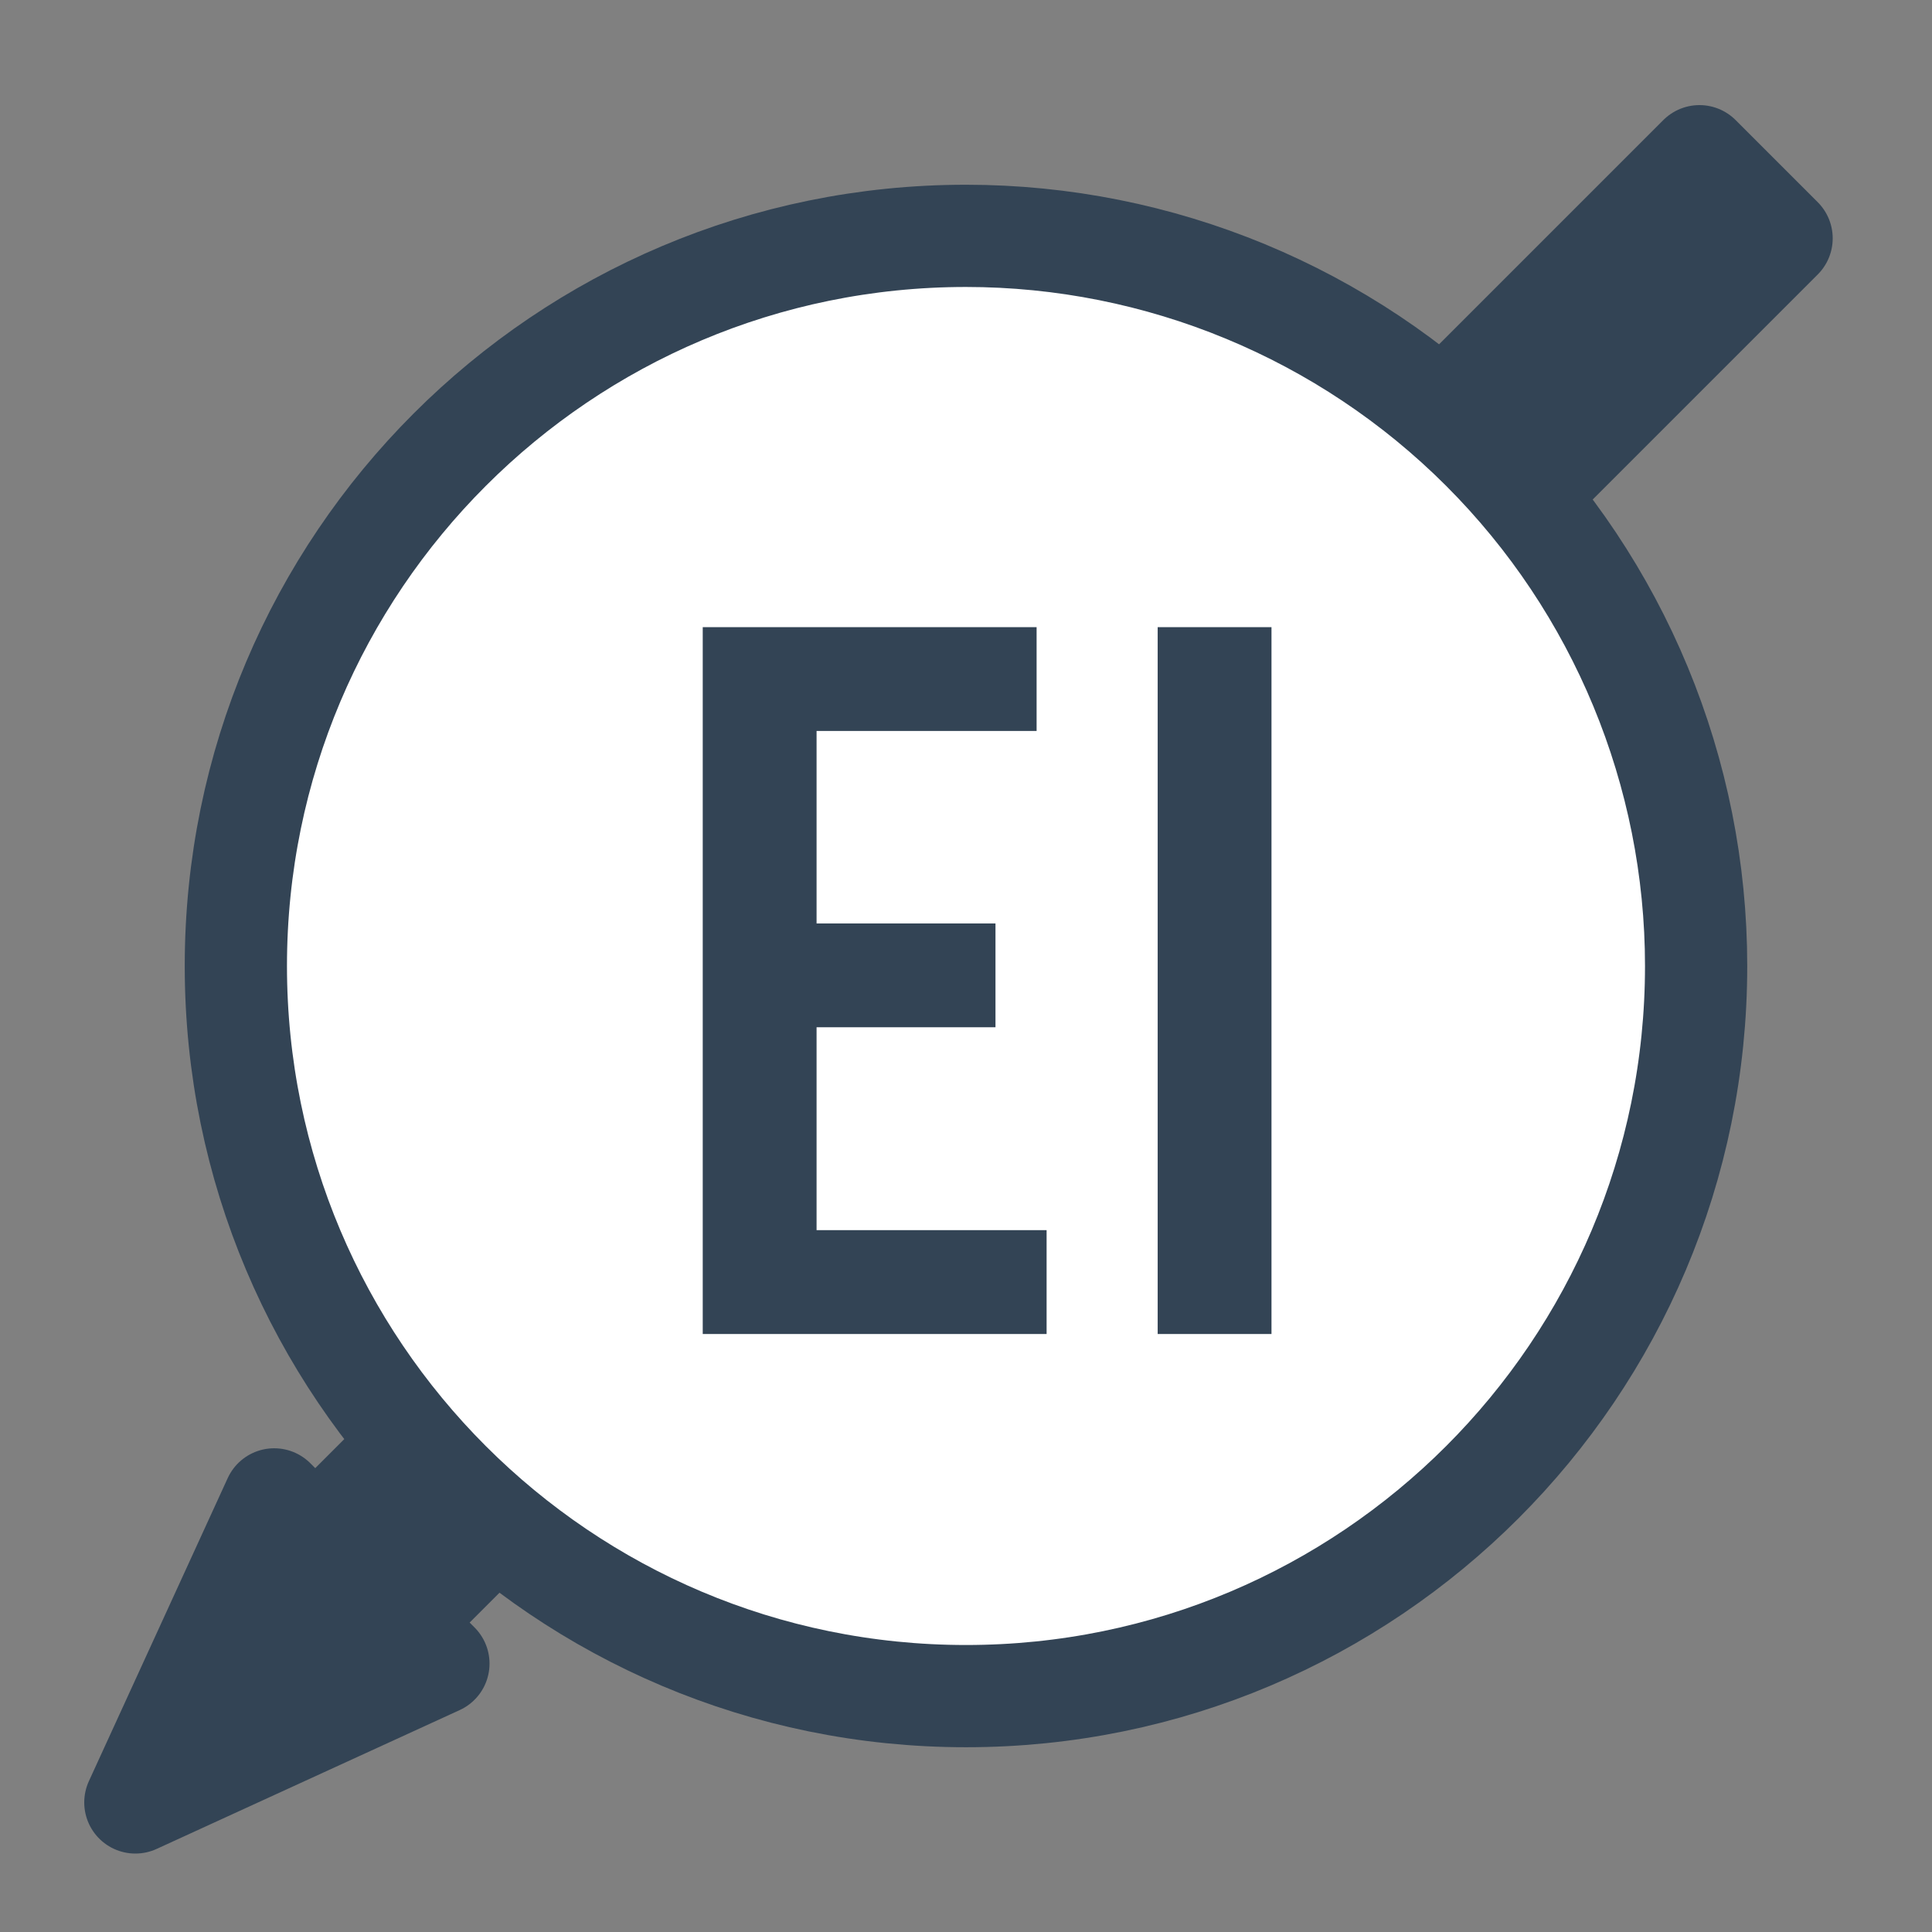 <svg version="1.1" viewBox="0.0 0.0 75.591 75.591" fill="none" stroke="none" stroke-linecap="square" stroke-miterlimit="10" xmlns:xlink="http://www.w3.org/1999/xlink" xmlns="http://www.w3.org/2000/svg"><rect x="0.0" y="0.0" width="75.591" height="75.591" fill="#808080" stroke="none"/><clipPath id="p.0"><path d="m0 0l75.591 0l0 75.591l-75.591 0l0 -75.591z" clip-rule="nonzero"/></clipPath><g clip-path="url(#p.0)"><path fill="#000000" fill-opacity="0.0" d="m0 0l75.591 0l0 75.591l-75.591 0z" fill-rule="evenodd"/><path fill="#334455" d="m69.706 9.325l-54.159 54.159l1.606 1.606l-11.857 5.432l5.432 -11.857l1.606 1.606l54.159 -54.159z" fill-rule="evenodd"/><path stroke="#334455" stroke-width="4.0" stroke-linejoin="round" stroke-linecap="butt" d="m69.706 9.325l-54.159 54.159l1.606 1.606l-11.857 5.432l5.432 -11.857l1.606 1.606l54.159 -54.159z" fill-rule="evenodd"/><path fill="#ffffff" d="m9.228 37.795l0 0c0 -15.777 12.79 -28.567 28.567 -28.567l0 0c7.576 0 14.843 3.01 20.2 8.367c5.357 5.357 8.367 12.623 8.367 20.2l0 0c0 15.777 -12.79 28.567 -28.567 28.567l0 0c-15.777 0 -28.567 -12.79 -28.567 -28.567z" fill-rule="evenodd"/><path stroke="#334455" stroke-width="4.0" stroke-linejoin="round" stroke-linecap="butt" d="m9.228 37.795l0 0c0 -15.777 12.79 -28.567 28.567 -28.567l0 0c7.576 0 14.843 3.01 20.2 8.367c5.357 5.357 8.367 12.623 8.367 20.2l0 0c0 15.777 -12.79 28.567 -28.567 28.567l0 0c-15.777 0 -28.567 -12.79 -28.567 -28.567z" fill-rule="evenodd"/><path fill="#000000" fill-opacity="0.0" d="m7.228 7.227l61.134 0l0 61.134l-61.134 0z" fill-rule="evenodd"/><path fill="#334455" d="m40.948 52.194l-13.453 0l0 -27.656l13.063 0l0 4.062l-8.609 0l0 7.531l7 0l0 4.062l-7 0l0 7.938l9 0l0 4.062zm8.8 0l-4.453 0l0 -27.656l4.453 0l0 27.656z" fill-rule="nonzero"/></g></svg>